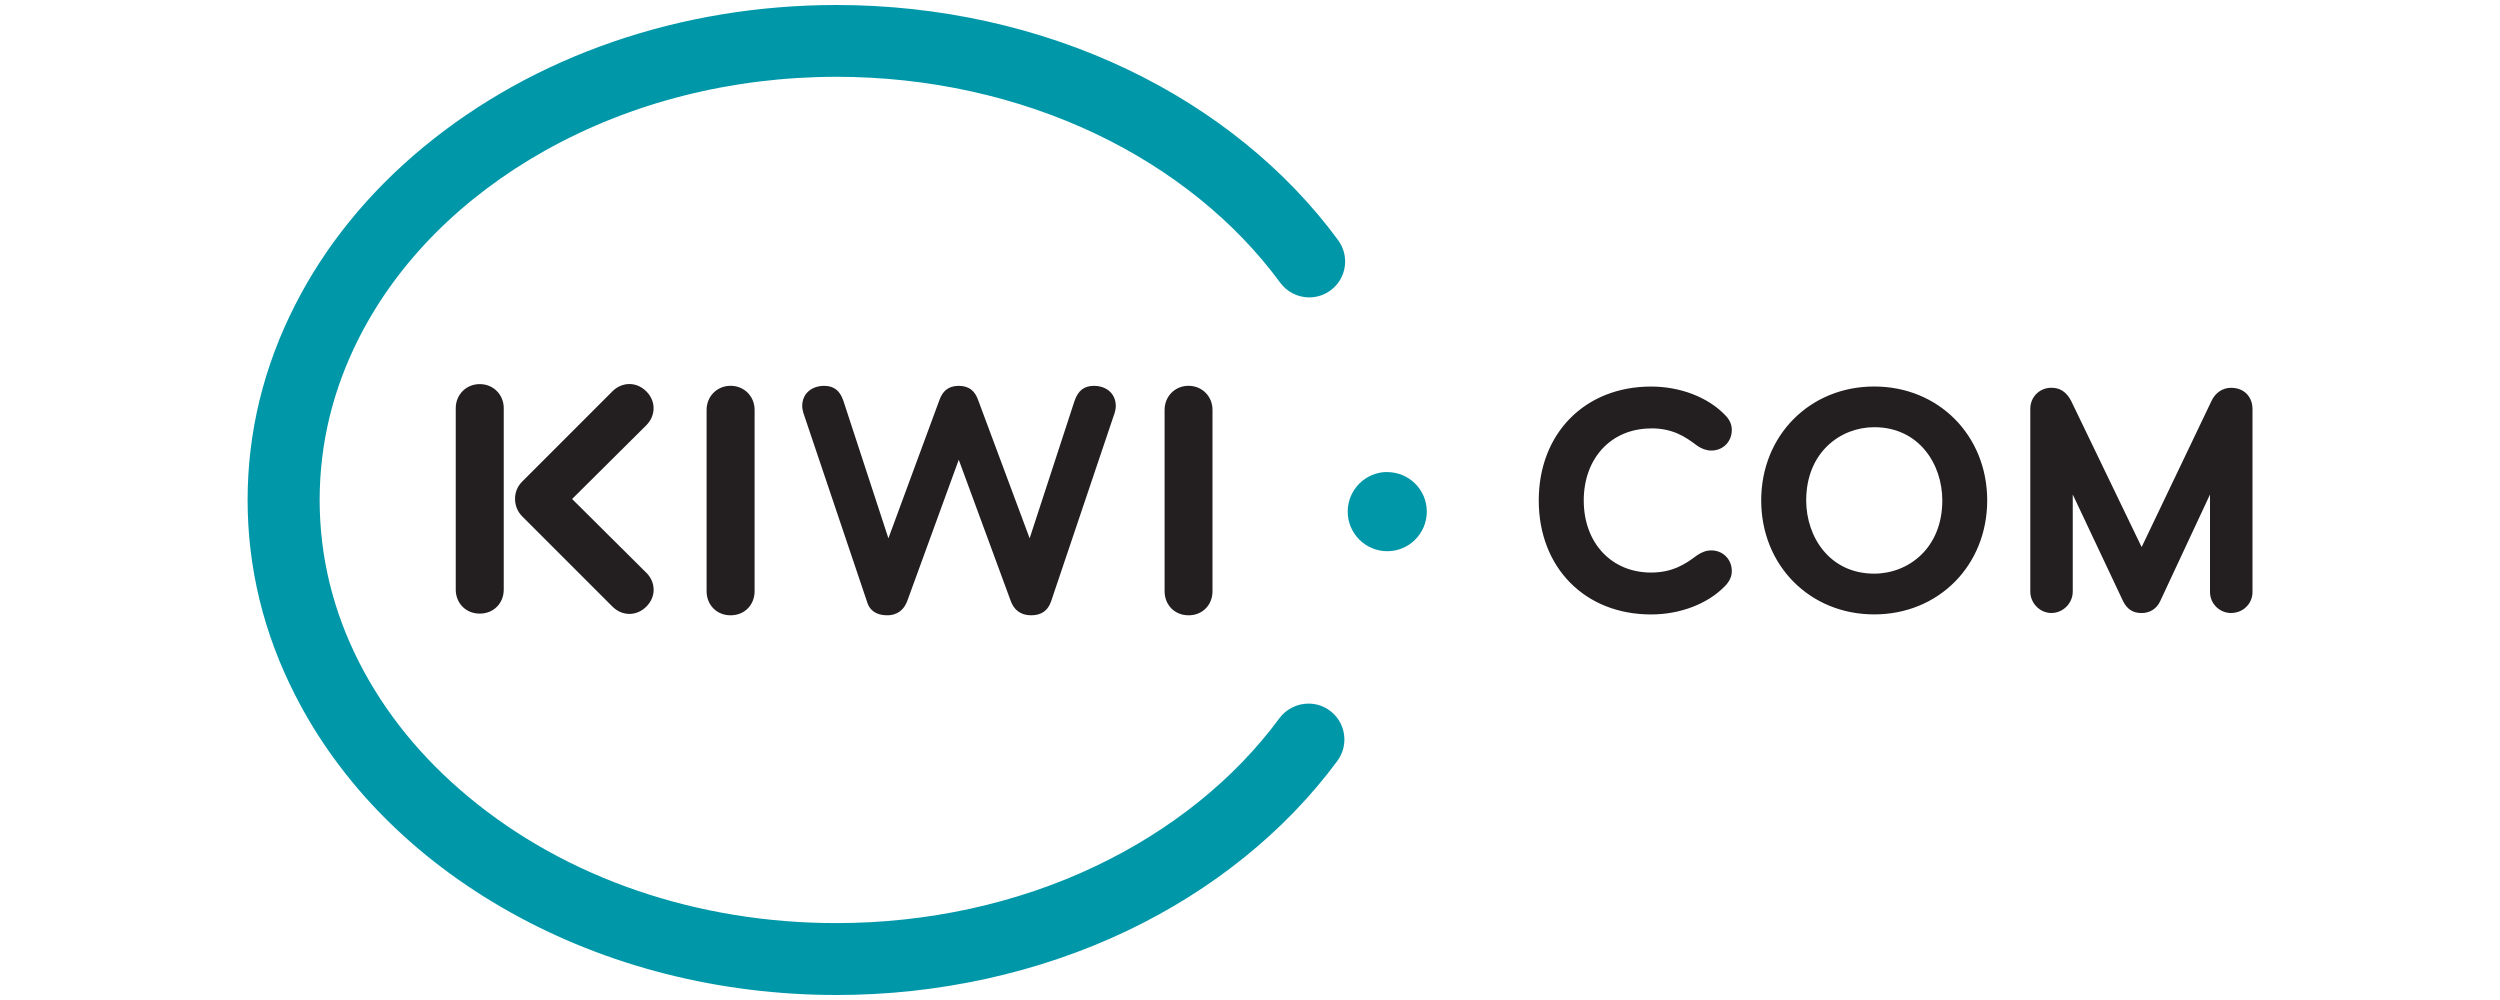 <svg xmlns="http://www.w3.org/2000/svg" viewBox="0 0 500 200"><g stroke-width=".19"><path d="M277.46 94.4c-4.37 0-7.92 3.56-7.92 7.92 0 4.37 3.55 7.92 7.92 7.92 4.36 0 7.9-3.55 7.9-7.92 0-4.36-3.54-7.9-7.9-7.9" fill="#0097a9"/><path d="M222.76 83.08c.2-.5.4-1.32.4-1.83 0-2.76-2.13-4.08-4.37-4.08-1.95 0-3.17.92-3.9 3.06l-8.96 27.43-10.3-27.64c-.6-1.73-1.73-2.85-3.88-2.85-2.14 0-3.26 1.12-3.87 2.85l-10.2 27.64-8.98-27.43c-.7-2.14-1.94-3.06-3.88-3.06-2.24 0-4.38 1.32-4.38 4.08 0 .5.2 1.32.4 1.83l12.55 37.22c.42 1.63 1.74 2.76 4 2.76 2.23 0 3.45-1.23 4.06-2.86l10.3-28.25 10.4 28.25c.62 1.73 1.94 2.86 4.08 2.86 2.15 0 3.37-1.02 3.98-2.76zm-93.5 31.47L114.42 99.8l14.84-14.75c1.87-1.88 2.02-4.76 0-6.78-2.02-2.02-4.9-1.88-6.78 0l-18.05 18.05c-.97.97-1.44 2.22-1.42 3.48 0 1.25.46 2.5 1.43 3.47l18.05 18.05c1.88 1.88 4.76 2.02 6.78 0 2.02-2.02 1.87-4.9 0-6.77m-28.52 3.37v-36.3c0-2.65-2.04-4.8-4.8-4.8-2.75 0-4.8 2.15-4.8 4.8v36.3c0 2.65 1.95 4.8 4.8 4.8 2.86 0 4.8-2.15 4.8-4.8m40.57-35.96v36.3c0 2.65 1.95 4.8 4.8 4.8 2.86 0 4.8-2.15 4.8-4.8v-36.3c0-2.65-2.04-4.8-4.8-4.8-2.75 0-4.8 2.15-4.8 4.8m91.6 0v36.3c0 2.65 1.94 4.8 4.8 4.8 2.85 0 4.78-2.15 4.78-4.8v-36.3c0-2.65-2.04-4.8-4.8-4.8-2.74 0-4.78 2.15-4.78 4.8m0 0v36.3c0 2.65 1.94 4.8 4.8 4.8 2.85 0 4.78-2.15 4.78-4.8v-36.3c0-2.65-2.04-4.8-4.8-4.8-2.74 0-4.78 2.15-4.78 4.8m0 0v36.3c0 2.65 1.94 4.8 4.8 4.8 2.85 0 4.78-2.15 4.78-4.8v-36.3c0-2.65-2.04-4.8-4.8-4.8-2.74 0-4.78 2.15-4.78 4.8m0 0v36.3c0 2.65 1.94 4.8 4.8 4.8 2.85 0 4.78-2.15 4.78-4.8v-36.3c0-2.65-2.04-4.8-4.8-4.8-2.74 0-4.78 2.15-4.78 4.8" fill="#231f20"/><path d="M265.96 142.12c-1.24-.92-2.72-1.4-4.26-1.4-2.27 0-4.44 1.08-5.8 2.9-9 12.23-21.73 22.46-36.8 29.62-15.65 7.45-33.56 11.38-51.82 11.38-27.86 0-54-8.96-73.57-25.23-9.4-7.8-16.76-16.87-21.88-26.92-5.25-10.3-7.9-21.23-7.9-32.48 0-11.24 2.65-22.17 7.9-32.47 7.7-15.15 20.57-28.08 37.18-37.4 17.22-9.65 37.38-14.76 58.32-14.76 18.26 0 36.2 3.96 51.9 11.44 15.1 7.2 27.83 17.5 36.82 29.75 1.35 1.84 3.52 2.93 5.8 2.93 1.54 0 3-.48 4.25-1.4 3.2-2.33 3.88-6.84 1.53-10.04-10.4-14.16-25-26-42.22-34.2C207.8 5.44 187.7 1 167.33 1c-31.2 0-60.6 10.15-82.8 28.55C73.62 38.6 65.02 49.2 59.02 61c-6.3 12.34-9.5 25.46-9.5 39 0 13.55 3.2 26.67 9.5 39 9 17.7 23.86 32.7 42.95 43.4 19.36 10.86 41.96 16.6 65.35 16.6 20.33 0 40.37-4.42 57.96-12.77 17.2-8.18 31.78-19.95 42.2-34.06 2.35-3.2 1.67-7.7-1.52-10.05" fill="#0097a9"/><path d="M330.22 85.67c4.3 0 6.8 1.63 9.2 3.46.95.66 1.9.98 2.86.98 2.32 0 4.08-1.77 4.08-4.13 0-1.1-.45-2.1-1.37-3-3.43-3.55-8.95-5.67-14.78-5.67-13.23 0-22.46 9.37-22.46 22.78 0 13.42 9.23 22.8 22.46 22.8 5.83 0 11.34-2.12 14.75-5.64.93-.94 1.4-1.93 1.4-3.03 0-2.36-1.77-4.14-4.1-4.14-.97 0-1.92.33-2.92 1.03-2.27 1.72-4.84 3.4-9.13 3.4-7.92 0-13.46-5.92-13.46-14.42s5.54-14.4 13.46-14.4M374.84 114.73c-8.93 0-13.6-7.37-13.6-14.65 0-9.6 6.84-14.64 13.6-14.64 8.94 0 13.62 7.37 13.62 14.64 0 9.62-6.85 14.65-13.62 14.65m0-37.43c-12.88 0-22.6 9.8-22.6 22.78 0 13 9.72 22.8 22.6 22.8s22.6-9.8 22.6-22.8c0-12.98-9.72-22.78-22.6-22.78M446.2 77.56c-1.67 0-3.13.98-3.9 2.63l-13.97 29.22-.13-.26-14-29.03c-.95-1.75-2.2-2.57-3.92-2.57-2.37 0-4.22 1.85-4.22 4.2v36.57c0 2.32 1.93 4.28 4.22 4.28 2.32 0 4.27-1.95 4.27-4.27V98.9l10.08 21.36c.8 1.6 1.98 2.35 3.7 2.35 1.64 0 3-.86 3.7-2.36L442 98.9v19.5c0 2.32 1.9 4.2 4.2 4.2 2.4 0 4.3-1.84 4.3-4.2V81.84c0-2.56-1.73-4.28-4.3-4.28" fill="#231f20"/></g></svg>
